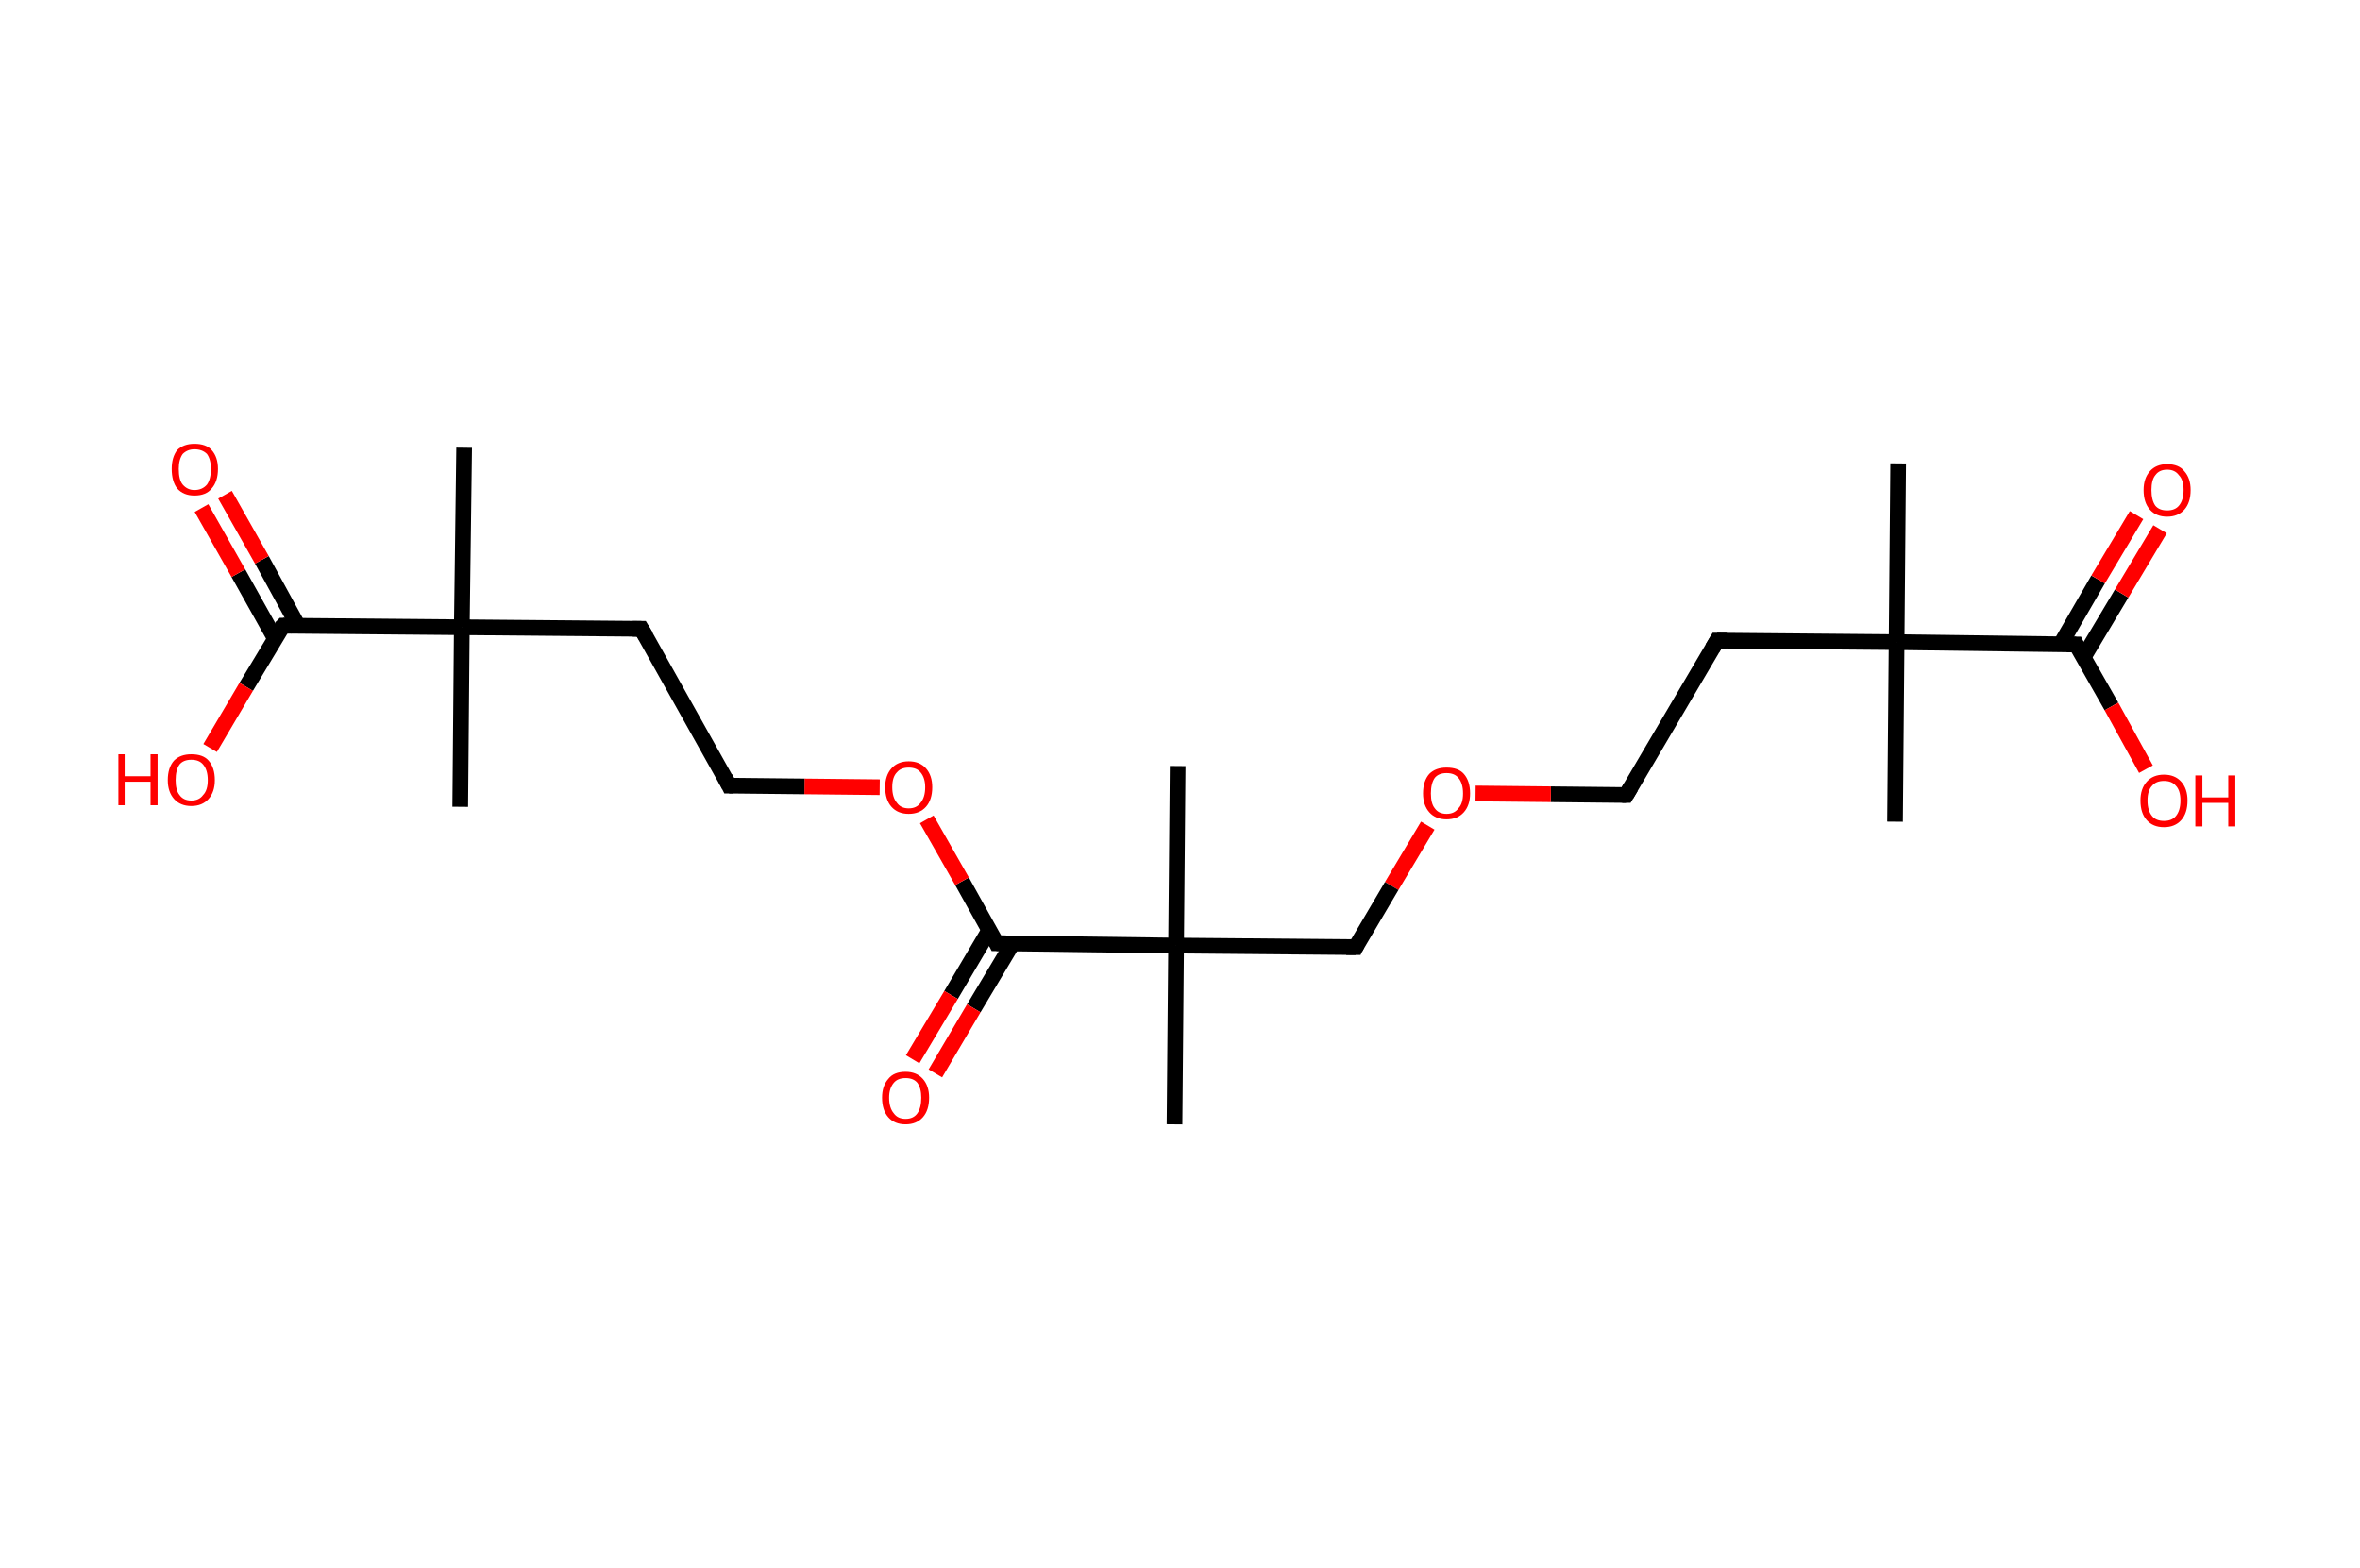 <?xml version='1.0' encoding='ASCII' standalone='yes'?>
<svg xmlns="http://www.w3.org/2000/svg" xmlns:rdkit="http://www.rdkit.org/xml" xmlns:xlink="http://www.w3.org/1999/xlink" version="1.1" baseProfile="full" xml:space="preserve" width="301px" height="200px" viewBox="0 0 301 200">
<!-- END OF HEADER -->
<rect style="opacity:1.0;fill:#FFFFFF;stroke:none" width="301.0" height="200.0" x="0.0" y="0.0"> </rect>
<path class="bond-0 atom-0 atom-1" d="M 242.1,59.1 L 241.9,81.9" style="fill:none;fill-rule:evenodd;stroke:#000000;stroke-width:2.0px;stroke-linecap:butt;stroke-linejoin:miter;stroke-opacity:1"/>
<path class="bond-1 atom-1 atom-2" d="M 241.9,81.9 L 241.7,104.8" style="fill:none;fill-rule:evenodd;stroke:#000000;stroke-width:2.0px;stroke-linecap:butt;stroke-linejoin:miter;stroke-opacity:1"/>
<path class="bond-2 atom-1 atom-3" d="M 241.9,81.9 L 219.0,81.7" style="fill:none;fill-rule:evenodd;stroke:#000000;stroke-width:2.0px;stroke-linecap:butt;stroke-linejoin:miter;stroke-opacity:1"/>
<path class="bond-3 atom-3 atom-4" d="M 219.0,81.7 L 207.4,101.4" style="fill:none;fill-rule:evenodd;stroke:#000000;stroke-width:2.0px;stroke-linecap:butt;stroke-linejoin:miter;stroke-opacity:1"/>
<path class="bond-4 atom-4 atom-5" d="M 207.4,101.4 L 197.8,101.3" style="fill:none;fill-rule:evenodd;stroke:#000000;stroke-width:2.0px;stroke-linecap:butt;stroke-linejoin:miter;stroke-opacity:1"/>
<path class="bond-4 atom-4 atom-5" d="M 197.8,101.3 L 188.2,101.2" style="fill:none;fill-rule:evenodd;stroke:#FF0000;stroke-width:2.0px;stroke-linecap:butt;stroke-linejoin:miter;stroke-opacity:1"/>
<path class="bond-5 atom-5 atom-6" d="M 182.1,105.3 L 177.5,113.0" style="fill:none;fill-rule:evenodd;stroke:#FF0000;stroke-width:2.0px;stroke-linecap:butt;stroke-linejoin:miter;stroke-opacity:1"/>
<path class="bond-5 atom-5 atom-6" d="M 177.5,113.0 L 172.9,120.8" style="fill:none;fill-rule:evenodd;stroke:#000000;stroke-width:2.0px;stroke-linecap:butt;stroke-linejoin:miter;stroke-opacity:1"/>
<path class="bond-6 atom-6 atom-7" d="M 172.9,120.8 L 150.0,120.6" style="fill:none;fill-rule:evenodd;stroke:#000000;stroke-width:2.0px;stroke-linecap:butt;stroke-linejoin:miter;stroke-opacity:1"/>
<path class="bond-7 atom-7 atom-8" d="M 150.0,120.6 L 150.2,97.7" style="fill:none;fill-rule:evenodd;stroke:#000000;stroke-width:2.0px;stroke-linecap:butt;stroke-linejoin:miter;stroke-opacity:1"/>
<path class="bond-8 atom-7 atom-9" d="M 150.0,120.6 L 149.8,143.4" style="fill:none;fill-rule:evenodd;stroke:#000000;stroke-width:2.0px;stroke-linecap:butt;stroke-linejoin:miter;stroke-opacity:1"/>
<path class="bond-9 atom-7 atom-10" d="M 150.0,120.6 L 127.1,120.3" style="fill:none;fill-rule:evenodd;stroke:#000000;stroke-width:2.0px;stroke-linecap:butt;stroke-linejoin:miter;stroke-opacity:1"/>
<path class="bond-10 atom-10 atom-11" d="M 126.2,118.6 L 121.3,126.9" style="fill:none;fill-rule:evenodd;stroke:#000000;stroke-width:2.0px;stroke-linecap:butt;stroke-linejoin:miter;stroke-opacity:1"/>
<path class="bond-10 atom-10 atom-11" d="M 121.3,126.9 L 116.4,135.1" style="fill:none;fill-rule:evenodd;stroke:#FF0000;stroke-width:2.0px;stroke-linecap:butt;stroke-linejoin:miter;stroke-opacity:1"/>
<path class="bond-10 atom-10 atom-11" d="M 129.1,120.4 L 124.2,128.6" style="fill:none;fill-rule:evenodd;stroke:#000000;stroke-width:2.0px;stroke-linecap:butt;stroke-linejoin:miter;stroke-opacity:1"/>
<path class="bond-10 atom-10 atom-11" d="M 124.2,128.6 L 119.3,136.9" style="fill:none;fill-rule:evenodd;stroke:#FF0000;stroke-width:2.0px;stroke-linecap:butt;stroke-linejoin:miter;stroke-opacity:1"/>
<path class="bond-11 atom-10 atom-12" d="M 127.1,120.3 L 122.7,112.4" style="fill:none;fill-rule:evenodd;stroke:#000000;stroke-width:2.0px;stroke-linecap:butt;stroke-linejoin:miter;stroke-opacity:1"/>
<path class="bond-11 atom-10 atom-12" d="M 122.7,112.4 L 118.2,104.5" style="fill:none;fill-rule:evenodd;stroke:#FF0000;stroke-width:2.0px;stroke-linecap:butt;stroke-linejoin:miter;stroke-opacity:1"/>
<path class="bond-12 atom-12 atom-13" d="M 112.2,100.4 L 102.6,100.3" style="fill:none;fill-rule:evenodd;stroke:#FF0000;stroke-width:2.0px;stroke-linecap:butt;stroke-linejoin:miter;stroke-opacity:1"/>
<path class="bond-12 atom-12 atom-13" d="M 102.6,100.3 L 93.0,100.2" style="fill:none;fill-rule:evenodd;stroke:#000000;stroke-width:2.0px;stroke-linecap:butt;stroke-linejoin:miter;stroke-opacity:1"/>
<path class="bond-13 atom-13 atom-14" d="M 93.0,100.2 L 81.8,80.2" style="fill:none;fill-rule:evenodd;stroke:#000000;stroke-width:2.0px;stroke-linecap:butt;stroke-linejoin:miter;stroke-opacity:1"/>
<path class="bond-14 atom-14 atom-15" d="M 81.8,80.2 L 58.9,80.0" style="fill:none;fill-rule:evenodd;stroke:#000000;stroke-width:2.0px;stroke-linecap:butt;stroke-linejoin:miter;stroke-opacity:1"/>
<path class="bond-15 atom-15 atom-16" d="M 58.9,80.0 L 58.7,102.9" style="fill:none;fill-rule:evenodd;stroke:#000000;stroke-width:2.0px;stroke-linecap:butt;stroke-linejoin:miter;stroke-opacity:1"/>
<path class="bond-16 atom-15 atom-17" d="M 58.9,80.0 L 59.2,57.1" style="fill:none;fill-rule:evenodd;stroke:#000000;stroke-width:2.0px;stroke-linecap:butt;stroke-linejoin:miter;stroke-opacity:1"/>
<path class="bond-17 atom-15 atom-18" d="M 58.9,80.0 L 36.1,79.8" style="fill:none;fill-rule:evenodd;stroke:#000000;stroke-width:2.0px;stroke-linecap:butt;stroke-linejoin:miter;stroke-opacity:1"/>
<path class="bond-18 atom-18 atom-19" d="M 38.0,79.8 L 33.4,71.4" style="fill:none;fill-rule:evenodd;stroke:#000000;stroke-width:2.0px;stroke-linecap:butt;stroke-linejoin:miter;stroke-opacity:1"/>
<path class="bond-18 atom-18 atom-19" d="M 33.4,71.4 L 28.7,63.1" style="fill:none;fill-rule:evenodd;stroke:#FF0000;stroke-width:2.0px;stroke-linecap:butt;stroke-linejoin:miter;stroke-opacity:1"/>
<path class="bond-18 atom-18 atom-19" d="M 35.1,81.5 L 30.4,73.1" style="fill:none;fill-rule:evenodd;stroke:#000000;stroke-width:2.0px;stroke-linecap:butt;stroke-linejoin:miter;stroke-opacity:1"/>
<path class="bond-18 atom-18 atom-19" d="M 30.4,73.1 L 25.7,64.8" style="fill:none;fill-rule:evenodd;stroke:#FF0000;stroke-width:2.0px;stroke-linecap:butt;stroke-linejoin:miter;stroke-opacity:1"/>
<path class="bond-19 atom-18 atom-20" d="M 36.1,79.8 L 31.4,87.6" style="fill:none;fill-rule:evenodd;stroke:#000000;stroke-width:2.0px;stroke-linecap:butt;stroke-linejoin:miter;stroke-opacity:1"/>
<path class="bond-19 atom-18 atom-20" d="M 31.4,87.6 L 26.8,95.4" style="fill:none;fill-rule:evenodd;stroke:#FF0000;stroke-width:2.0px;stroke-linecap:butt;stroke-linejoin:miter;stroke-opacity:1"/>
<path class="bond-20 atom-1 atom-21" d="M 241.9,81.9 L 264.8,82.2" style="fill:none;fill-rule:evenodd;stroke:#000000;stroke-width:2.0px;stroke-linecap:butt;stroke-linejoin:miter;stroke-opacity:1"/>
<path class="bond-21 atom-21 atom-22" d="M 265.7,83.9 L 270.6,75.7" style="fill:none;fill-rule:evenodd;stroke:#000000;stroke-width:2.0px;stroke-linecap:butt;stroke-linejoin:miter;stroke-opacity:1"/>
<path class="bond-21 atom-21 atom-22" d="M 270.6,75.7 L 275.5,67.5" style="fill:none;fill-rule:evenodd;stroke:#FF0000;stroke-width:2.0px;stroke-linecap:butt;stroke-linejoin:miter;stroke-opacity:1"/>
<path class="bond-21 atom-21 atom-22" d="M 262.8,82.2 L 267.6,73.9" style="fill:none;fill-rule:evenodd;stroke:#000000;stroke-width:2.0px;stroke-linecap:butt;stroke-linejoin:miter;stroke-opacity:1"/>
<path class="bond-21 atom-21 atom-22" d="M 267.6,73.9 L 272.5,65.7" style="fill:none;fill-rule:evenodd;stroke:#FF0000;stroke-width:2.0px;stroke-linecap:butt;stroke-linejoin:miter;stroke-opacity:1"/>
<path class="bond-22 atom-21 atom-23" d="M 264.8,82.2 L 269.3,90.1" style="fill:none;fill-rule:evenodd;stroke:#000000;stroke-width:2.0px;stroke-linecap:butt;stroke-linejoin:miter;stroke-opacity:1"/>
<path class="bond-22 atom-21 atom-23" d="M 269.3,90.1 L 273.7,98.1" style="fill:none;fill-rule:evenodd;stroke:#FF0000;stroke-width:2.0px;stroke-linecap:butt;stroke-linejoin:miter;stroke-opacity:1"/>
<path d="M 220.2,81.7 L 219.0,81.7 L 218.4,82.7" style="fill:none;stroke:#000000;stroke-width:2.0px;stroke-linecap:butt;stroke-linejoin:miter;stroke-opacity:1;"/>
<path d="M 208.0,100.4 L 207.4,101.4 L 206.9,101.4" style="fill:none;stroke:#000000;stroke-width:2.0px;stroke-linecap:butt;stroke-linejoin:miter;stroke-opacity:1;"/>
<path d="M 173.1,120.4 L 172.9,120.8 L 171.7,120.8" style="fill:none;stroke:#000000;stroke-width:2.0px;stroke-linecap:butt;stroke-linejoin:miter;stroke-opacity:1;"/>
<path d="M 128.3,120.3 L 127.1,120.3 L 126.9,119.9" style="fill:none;stroke:#000000;stroke-width:2.0px;stroke-linecap:butt;stroke-linejoin:miter;stroke-opacity:1;"/>
<path d="M 93.5,100.2 L 93.0,100.2 L 92.5,99.2" style="fill:none;stroke:#000000;stroke-width:2.0px;stroke-linecap:butt;stroke-linejoin:miter;stroke-opacity:1;"/>
<path d="M 82.4,81.2 L 81.8,80.2 L 80.7,80.2" style="fill:none;stroke:#000000;stroke-width:2.0px;stroke-linecap:butt;stroke-linejoin:miter;stroke-opacity:1;"/>
<path d="M 37.2,79.8 L 36.1,79.8 L 35.8,80.1" style="fill:none;stroke:#000000;stroke-width:2.0px;stroke-linecap:butt;stroke-linejoin:miter;stroke-opacity:1;"/>
<path d="M 263.6,82.2 L 264.8,82.2 L 265.0,82.6" style="fill:none;stroke:#000000;stroke-width:2.0px;stroke-linecap:butt;stroke-linejoin:miter;stroke-opacity:1;"/>
<path class="atom-5" d="M 181.5 101.2 Q 181.5 99.6, 182.3 98.7 Q 183.1 97.9, 184.5 97.9 Q 186.0 97.9, 186.7 98.7 Q 187.5 99.6, 187.5 101.2 Q 187.5 102.7, 186.7 103.6 Q 185.9 104.5, 184.5 104.5 Q 183.1 104.5, 182.3 103.6 Q 181.5 102.7, 181.5 101.2 M 184.5 103.8 Q 185.5 103.8, 186.0 103.1 Q 186.6 102.5, 186.6 101.2 Q 186.6 99.9, 186.0 99.2 Q 185.5 98.6, 184.5 98.6 Q 183.5 98.6, 183.0 99.2 Q 182.5 99.9, 182.5 101.2 Q 182.5 102.5, 183.0 103.1 Q 183.5 103.8, 184.5 103.8 " fill="#FF0000"/>
<path class="atom-11" d="M 112.5 140.0 Q 112.5 138.5, 113.3 137.6 Q 114.0 136.7, 115.5 136.7 Q 116.9 136.7, 117.7 137.6 Q 118.5 138.5, 118.5 140.0 Q 118.5 141.6, 117.7 142.5 Q 116.9 143.4, 115.5 143.4 Q 114.1 143.4, 113.3 142.5 Q 112.5 141.6, 112.5 140.0 M 115.5 142.7 Q 116.5 142.7, 117.0 142.0 Q 117.5 141.3, 117.5 140.0 Q 117.5 138.8, 117.0 138.1 Q 116.5 137.5, 115.5 137.5 Q 114.5 137.5, 114.0 138.1 Q 113.4 138.8, 113.4 140.0 Q 113.4 141.3, 114.0 142.0 Q 114.5 142.7, 115.5 142.7 " fill="#FF0000"/>
<path class="atom-12" d="M 112.9 100.4 Q 112.9 98.9, 113.7 98.0 Q 114.5 97.1, 115.9 97.1 Q 117.3 97.1, 118.1 98.0 Q 118.9 98.9, 118.9 100.4 Q 118.9 102.0, 118.1 102.9 Q 117.3 103.8, 115.9 103.8 Q 114.5 103.8, 113.7 102.9 Q 112.9 102.0, 112.9 100.4 M 115.9 103.1 Q 116.9 103.1, 117.4 102.4 Q 118.0 101.7, 118.0 100.4 Q 118.0 99.2, 117.4 98.5 Q 116.9 97.9, 115.9 97.9 Q 114.9 97.9, 114.4 98.5 Q 113.8 99.1, 113.8 100.4 Q 113.8 101.7, 114.4 102.4 Q 114.9 103.1, 115.9 103.1 " fill="#FF0000"/>
<path class="atom-19" d="M 21.9 59.8 Q 21.9 58.3, 22.6 57.4 Q 23.4 56.6, 24.8 56.6 Q 26.3 56.6, 27.0 57.4 Q 27.8 58.3, 27.8 59.8 Q 27.8 61.4, 27.0 62.3 Q 26.3 63.2, 24.8 63.2 Q 23.4 63.2, 22.6 62.3 Q 21.9 61.4, 21.9 59.8 M 24.8 62.5 Q 25.8 62.5, 26.4 61.8 Q 26.9 61.1, 26.9 59.8 Q 26.9 58.6, 26.4 57.9 Q 25.8 57.3, 24.8 57.3 Q 23.9 57.3, 23.3 57.9 Q 22.8 58.6, 22.8 59.8 Q 22.8 61.2, 23.3 61.8 Q 23.9 62.5, 24.8 62.5 " fill="#FF0000"/>
<path class="atom-20" d="M 15.1 96.2 L 15.9 96.2 L 15.9 99.0 L 19.2 99.0 L 19.2 96.2 L 20.1 96.2 L 20.1 102.7 L 19.2 102.7 L 19.2 99.7 L 15.9 99.7 L 15.9 102.7 L 15.1 102.7 L 15.1 96.2 " fill="#FF0000"/>
<path class="atom-20" d="M 21.4 99.5 Q 21.4 97.9, 22.2 97.0 Q 23.0 96.2, 24.4 96.2 Q 25.9 96.2, 26.6 97.0 Q 27.4 97.9, 27.4 99.5 Q 27.4 101.0, 26.6 101.9 Q 25.8 102.8, 24.4 102.8 Q 23.0 102.8, 22.2 101.9 Q 21.4 101.0, 21.4 99.5 M 24.4 102.1 Q 25.4 102.1, 25.9 101.4 Q 26.5 100.8, 26.5 99.5 Q 26.5 98.2, 25.9 97.5 Q 25.4 96.9, 24.4 96.9 Q 23.4 96.9, 22.9 97.5 Q 22.4 98.2, 22.4 99.5 Q 22.4 100.8, 22.9 101.4 Q 23.4 102.1, 24.4 102.1 " fill="#FF0000"/>
<path class="atom-22" d="M 273.4 62.5 Q 273.4 61.0, 274.2 60.1 Q 275.0 59.2, 276.4 59.2 Q 277.9 59.2, 278.6 60.1 Q 279.4 61.0, 279.4 62.5 Q 279.4 64.1, 278.6 65.0 Q 277.8 65.9, 276.4 65.9 Q 275.0 65.9, 274.2 65.0 Q 273.4 64.1, 273.4 62.5 M 276.4 65.1 Q 277.4 65.1, 277.9 64.5 Q 278.5 63.8, 278.5 62.5 Q 278.5 61.2, 277.9 60.6 Q 277.4 59.9, 276.4 59.9 Q 275.4 59.9, 274.9 60.6 Q 274.4 61.2, 274.4 62.5 Q 274.4 63.8, 274.9 64.5 Q 275.4 65.1, 276.4 65.1 " fill="#FF0000"/>
<path class="atom-23" d="M 273.0 102.1 Q 273.0 100.6, 273.8 99.7 Q 274.6 98.8, 276.0 98.8 Q 277.4 98.8, 278.2 99.7 Q 279.0 100.6, 279.0 102.1 Q 279.0 103.7, 278.2 104.6 Q 277.4 105.5, 276.0 105.5 Q 274.6 105.5, 273.8 104.6 Q 273.0 103.7, 273.0 102.1 M 276.0 104.7 Q 277.0 104.7, 277.5 104.1 Q 278.1 103.4, 278.1 102.1 Q 278.1 100.8, 277.5 100.2 Q 277.0 99.6, 276.0 99.6 Q 275.0 99.6, 274.5 100.2 Q 273.9 100.8, 273.9 102.1 Q 273.9 103.4, 274.5 104.1 Q 275.0 104.7, 276.0 104.7 " fill="#FF0000"/>
<path class="atom-23" d="M 280.0 98.9 L 280.9 98.9 L 280.9 101.7 L 284.2 101.7 L 284.2 98.9 L 285.1 98.9 L 285.1 105.4 L 284.2 105.4 L 284.2 102.4 L 280.9 102.4 L 280.9 105.4 L 280.0 105.4 L 280.0 98.9 " fill="#FF0000"/>
</svg>
